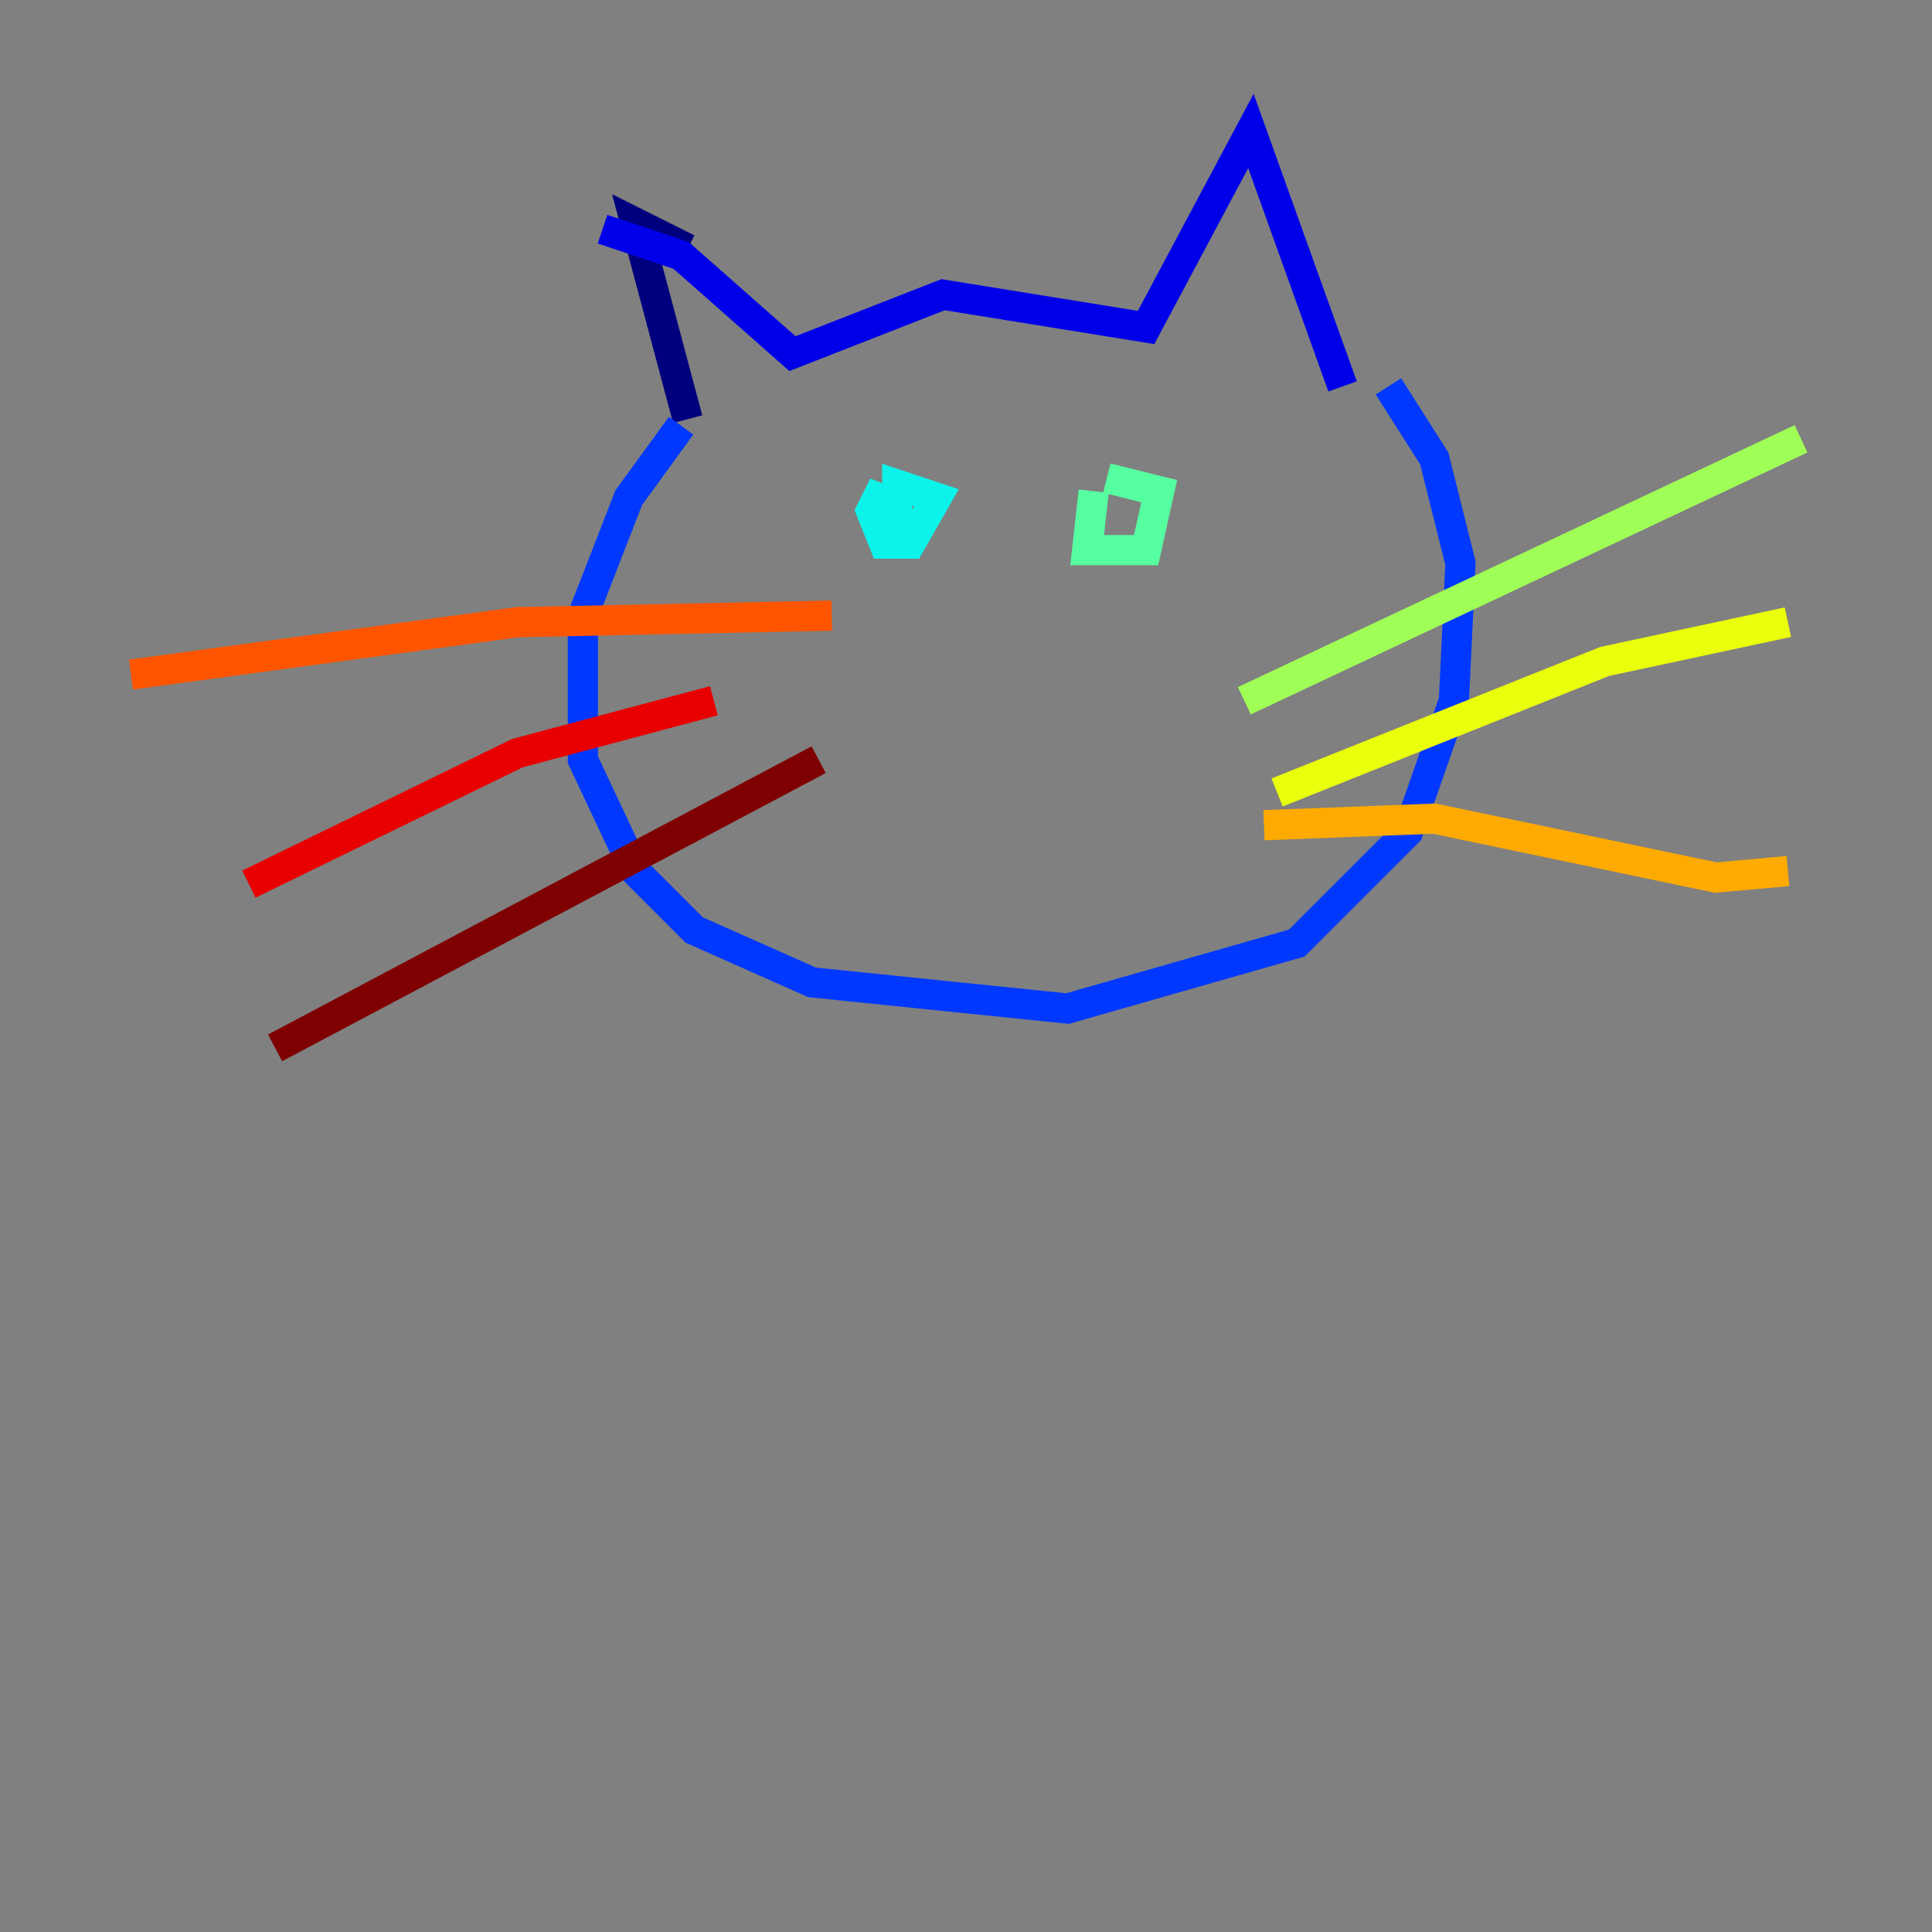 <?xml version="1.0" encoding="utf-8" ?>
<svg baseProfile="tiny" height="128" version="1.2" viewBox="0,0,128,128" width="128" xmlns="http://www.w3.org/2000/svg" xmlns:ev="http://www.w3.org/2001/xml-events" xmlns:xlink="http://www.w3.org/1999/xlink"><rect x="0" y="0" width="128" height="128" fill="#808080" stroke="none"/><defs /><polyline fill="none" points="45.559,16.488 42.088,14.752 45.559,27.77" stroke="#00007f" stroke-width="2" /><polyline fill="none" points="39.919,15.186 45.125,16.922 52.502,23.43 62.481,19.525 75.932,21.695 82.875,8.678 88.949,25.6" stroke="#0000e8" stroke-width="2" /><polyline fill="none" points="45.125,28.203 41.654,32.976 38.617,40.786 38.617,50.332 42.088,57.709 45.993,61.614 53.803,65.085 70.725,66.82 85.912,62.481 93.288,55.105 96.325,46.427 96.759,37.315 95.024,30.373 91.986,25.6" stroke="#0038ff" stroke-width="2" /><polyline fill="none" points="59.878,30.807 59.878,30.807" stroke="#0094ff" stroke-width="2" /><polyline fill="none" points="60.312,33.844 58.142,32.976 57.709,33.844 58.576,36.014 60.312,36.014 62.047,32.976 59.444,32.108 59.444,35.58" stroke="#0cf4ea" stroke-width="2" /><polyline fill="none" points="72.461,32.542 72.027,36.447 75.932,36.447 76.8,32.542 73.329,31.675" stroke="#56ffa0" stroke-width="2" /><polyline fill="none" points="82.441,46.427 119.322,29.071" stroke="#a0ff56" stroke-width="2" /><polyline fill="none" points="84.61,52.502 106.305,43.824 118.454,41.22" stroke="#eaff0c" stroke-width="2" /><polyline fill="none" points="83.742,54.671 95.024,54.237 113.681,58.142 118.454,57.709" stroke="#ffaa00" stroke-width="2" /><polyline fill="none" points="55.105,40.786 34.278,41.22 8.678,44.691" stroke="#ff5500" stroke-width="2" /><polyline fill="none" points="47.295,46.427 34.278,49.898 16.488,58.576" stroke="#e80000" stroke-width="2" /><polyline fill="none" points="54.237,50.332 18.224,69.424" stroke="#7f0000" stroke-width="2" /></svg>